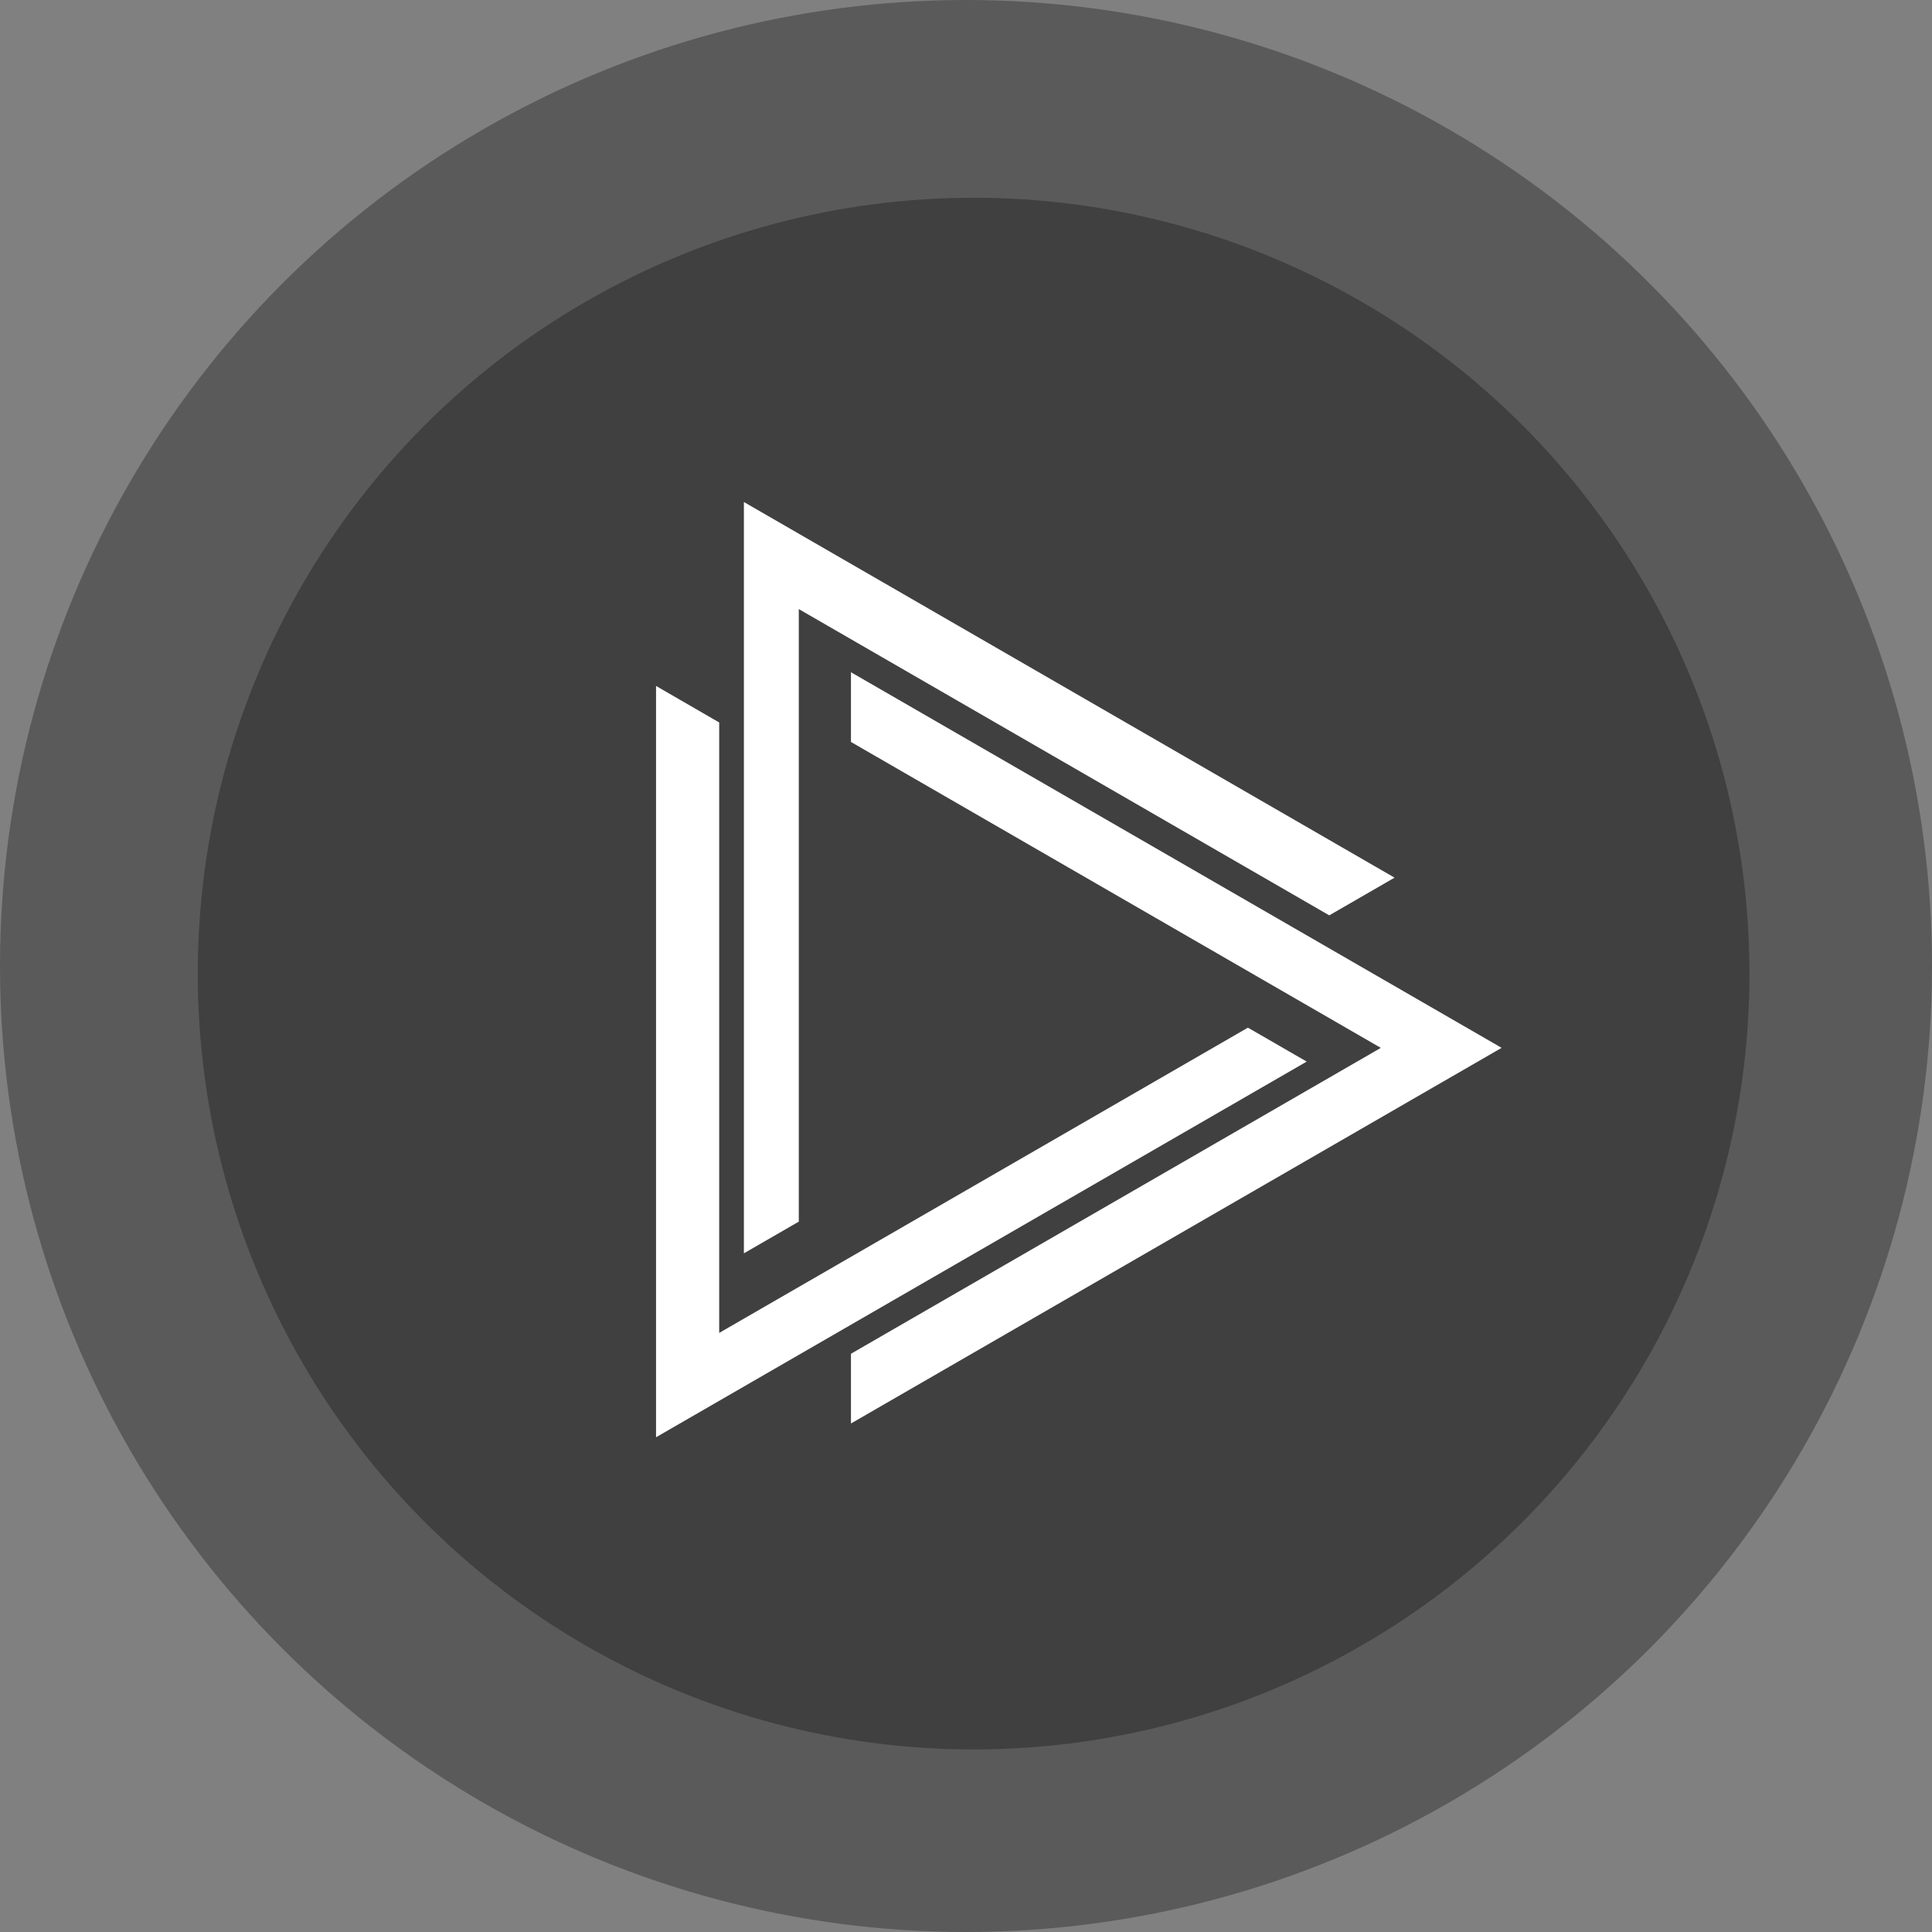 <?xml version="1.0" encoding="UTF-8"?>
<svg width="76px" height="76px" viewBox="0 0 127 127" version="1.1" xmlns="http://www.w3.org/2000/svg" xmlns:xlink="http://www.w3.org/1999/xlink">
    <rect x="0" y="0" width="127" height="127" fill="#808080" stroke="none"/>
    <!-- Generator: Sketch 60 (88103) - https://sketch.com -->
    <title>play</title>
    <desc>Created with Sketch.</desc>
    <g id="Search" stroke="none" stroke-width="1" fill="none" fill-rule="evenodd">
        <g id="1.1" transform="translate(-312, -603)">
            <g id="play" transform="translate(312, 603)">
                <g id="play-2" transform="translate(5.987, 5.524)">
                    <g id="椭圆_3" transform="translate(0.327, 0.457)"></g>
                </g>
                <circle id="椭圆形" fill-opacity="0.296" fill="#000000" cx="63.5" cy="63.5" r="63.5"></circle>
                <circle id="椭圆形" fill-opacity="0.296" fill="#000000" cx="64" cy="64" r="51"></circle>
                <g id="图层_2" transform="translate(43.125, 33)" fill="#FFFFFF" fill-rule="nonzero">
                    <g id="图层_1-2">
                        <polygon id="路径_97" points="47.643 35.882 12.813 55.989 12.813 60.573 55.584 35.88 12.813 11.189 12.813 15.773"></polygon>
                        <polygon id="路径_98" points="42.771 36.784 38.907 34.553 4.151 54.619 4.151 14.491 0 12.091 0 61.478"></polygon>
                        <polygon id="路径_99" points="9.384 7.038 44.254 27.171 48.546 24.693 5.775 0 5.775 49.387 9.384 47.304"></polygon>
                    </g>
                </g>
            </g>
        </g>
    </g>
</svg>
